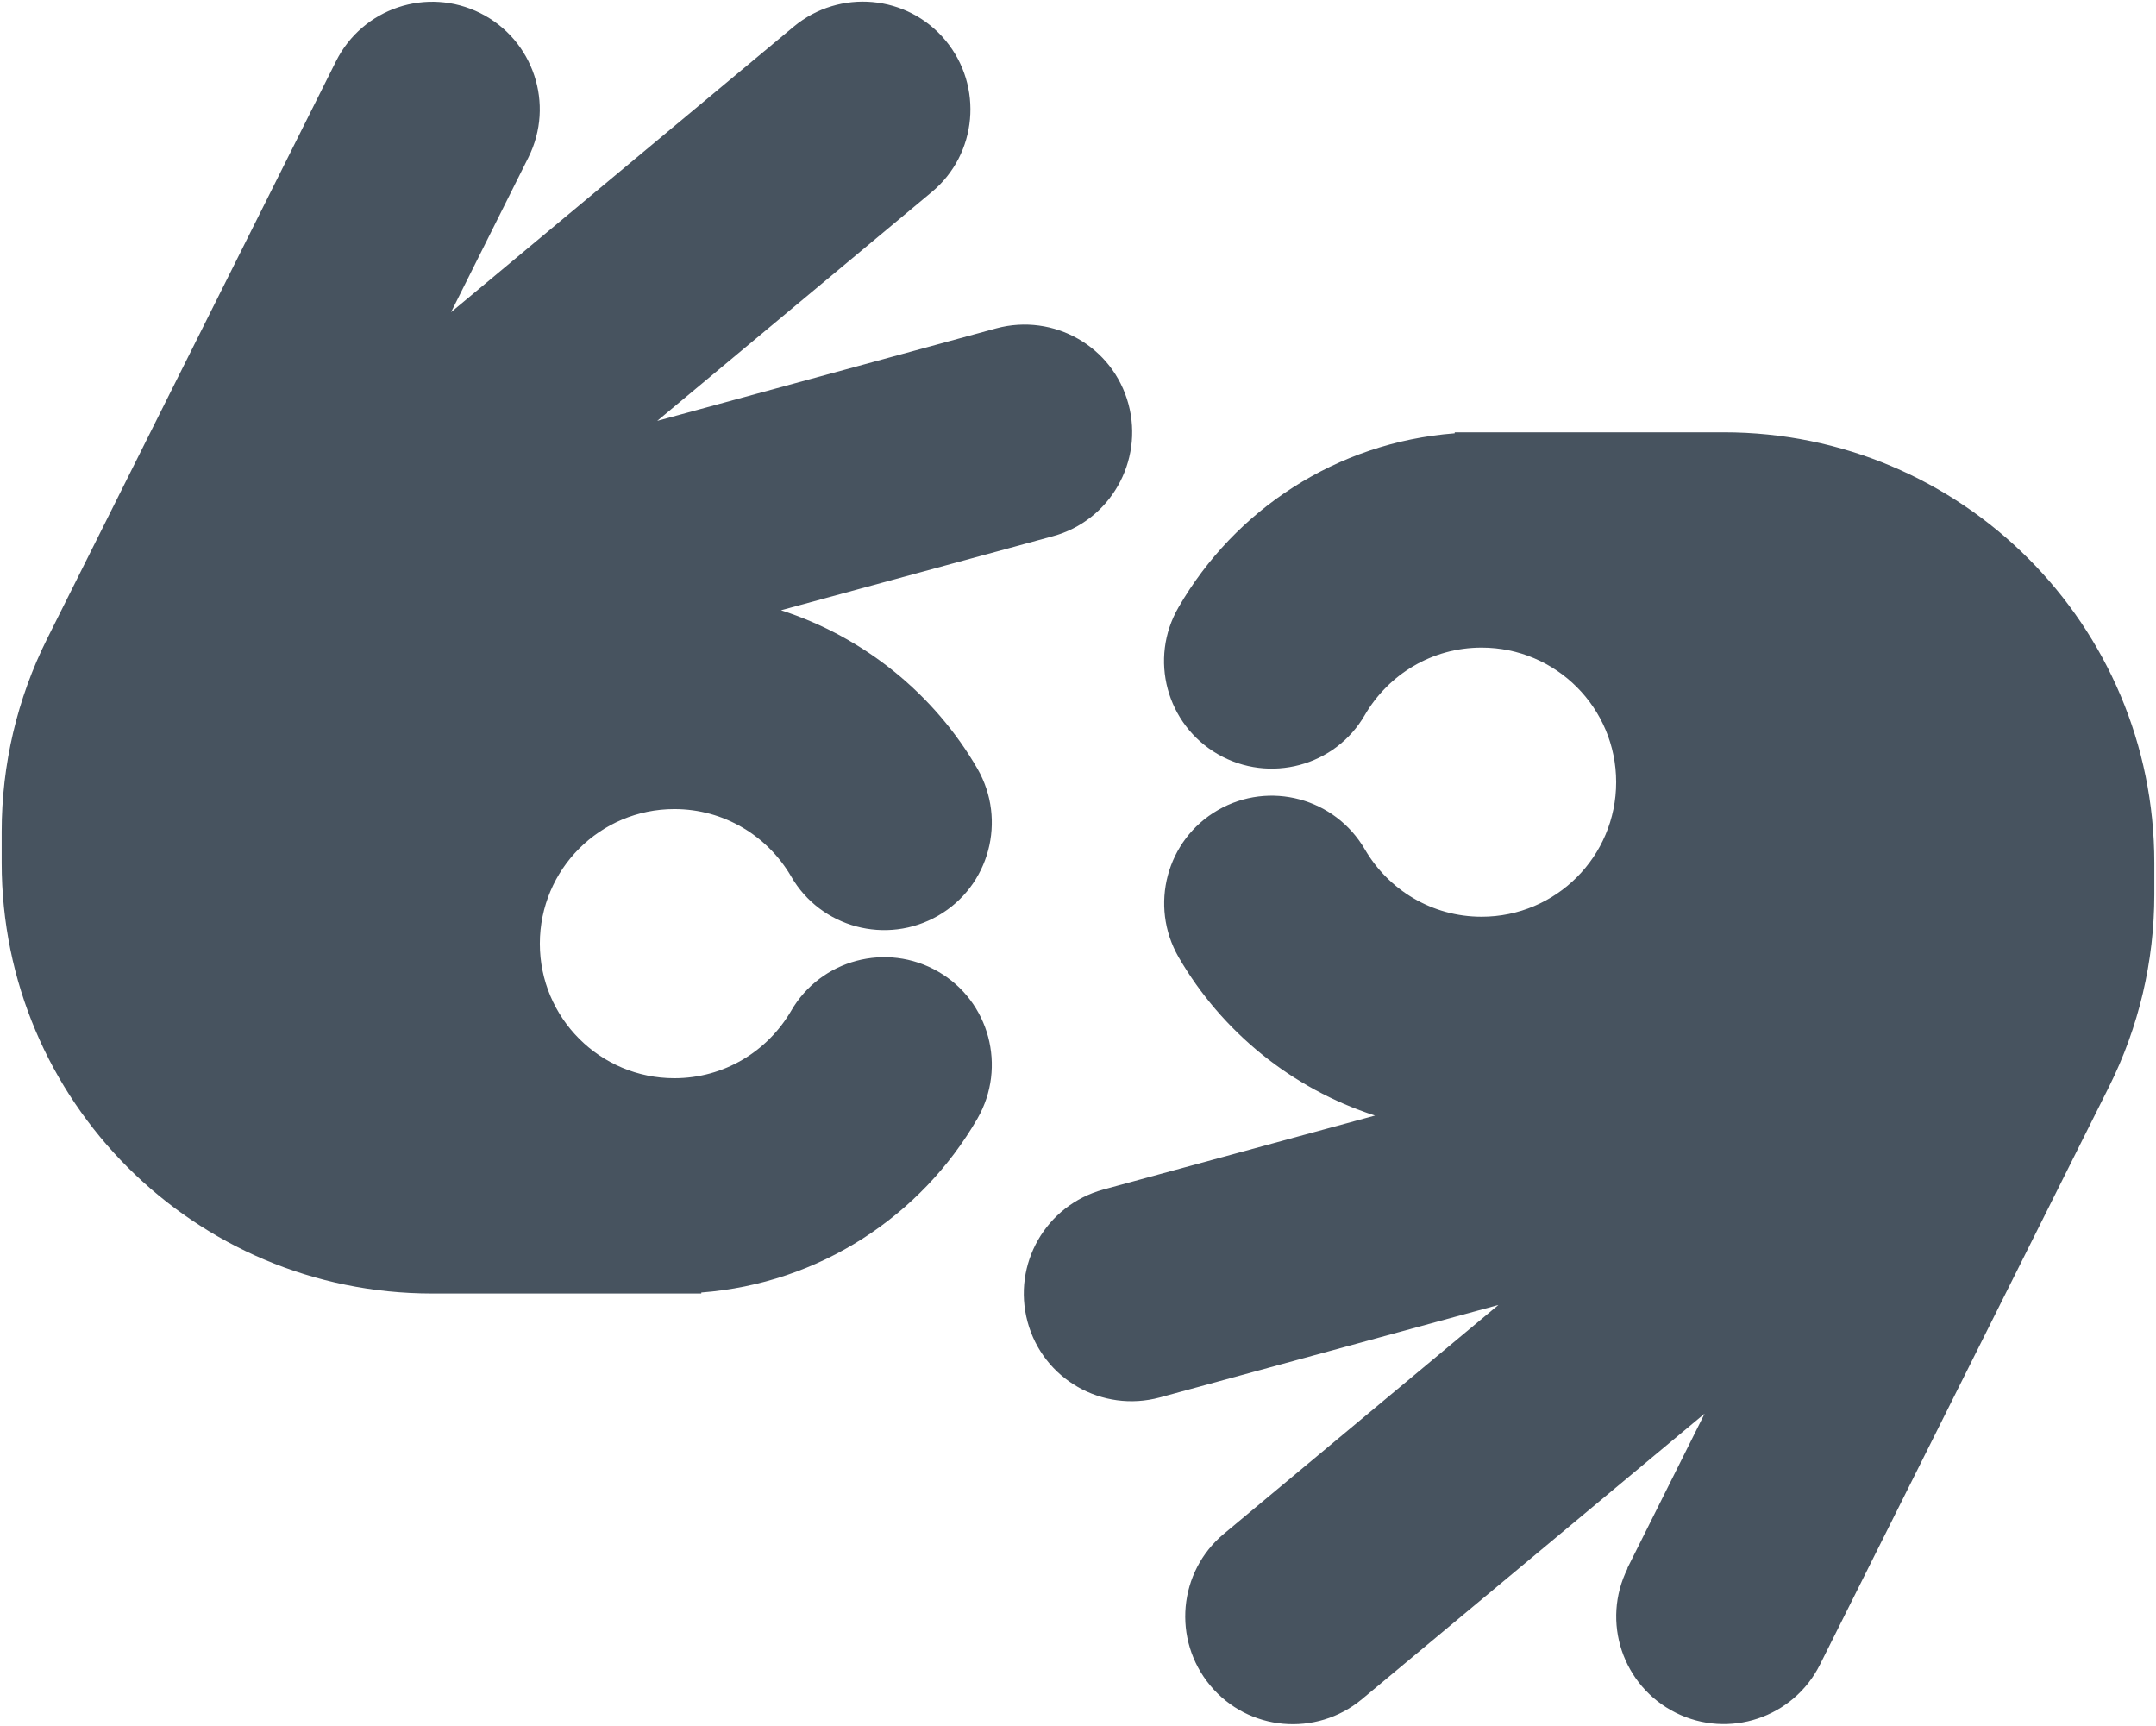 <svg width="641" height="513" viewBox="0 0 641 513" fill="none" xmlns="http://www.w3.org/2000/svg">
<g clip-path="url(#clip0_104_1568)">
<path d="M157.1 46.8C165 31 158.6 11.8 142.8 3.9C127 -4 107.8 2.4 99.9 18.2L14 189.9C5.1 207.7 0.5 227.3 0.5 247.2V256.5C0.5 327.2 57.8 384.5 128.5 384.5H200.5H208.5V384.2C243.7 381.5 273.9 361.4 290.6 332.5C299.4 317.2 294.2 297.6 278.9 288.8C263.6 280 244 285.2 235.2 300.5C228.2 312.5 215.3 320.5 200.5 320.5C178.4 320.5 160.5 302.6 160.5 280.5C160.5 258.4 178.4 240.5 200.5 240.5C215.3 240.5 228.2 248.5 235.2 260.5C244 275.8 263.6 281 278.9 272.2C294.2 263.4 299.4 243.8 290.6 228.5C277.8 206.4 257 189.4 232.2 181.4L313 159.4C330 154.8 340.1 137.2 335.5 120.1C330.9 103 313.3 93 296.2 97.6L195.4 125.1L277 57.1C290.6 45.8 292.4 25.6 281.1 12C269.8 -1.6 249.6 -3.4 236 7.9L134.1 92.8L157.1 46.8ZM483.9 466.2C476 482 482.4 501.2 498.2 509.1C514 517 533.2 510.6 541.1 494.8L627 323.1C635.9 305.3 640.5 285.7 640.5 265.9V256.5C640.5 185.8 583.2 128.5 512.5 128.5H440.5H432.5V128.8C397.3 131.5 367.1 151.6 350.4 180.5C341.5 195.8 346.8 215.4 362.1 224.2C377.4 233 397 227.8 405.8 212.5C412.8 200.5 425.7 192.5 440.5 192.5C462.6 192.5 480.5 210.4 480.5 232.5C480.5 254.6 462.6 272.5 440.5 272.5C425.7 272.5 412.8 264.5 405.8 252.5C396.9 237.2 377.4 232 362.1 240.8C346.8 249.6 341.6 269.2 350.4 284.5C363.2 306.6 384 323.6 408.8 331.6L328 353.6C310.9 358.3 300.9 375.8 305.5 392.9C310.1 410 327.7 420 344.8 415.4L445.5 387.9L363.9 455.9C350.3 467.2 348.5 487.4 359.8 501C371.1 514.6 391.3 516.4 404.9 505.1L506.8 420.2L483.8 466.2H483.9Z" fill="#47535F"/>
</g>
<defs>
<clipPath id="clip0_104_1568">
<rect width="640" height="512" fill="white" transform="translate(0.5 0.5)"/>
</clipPath>
</defs>
</svg>
